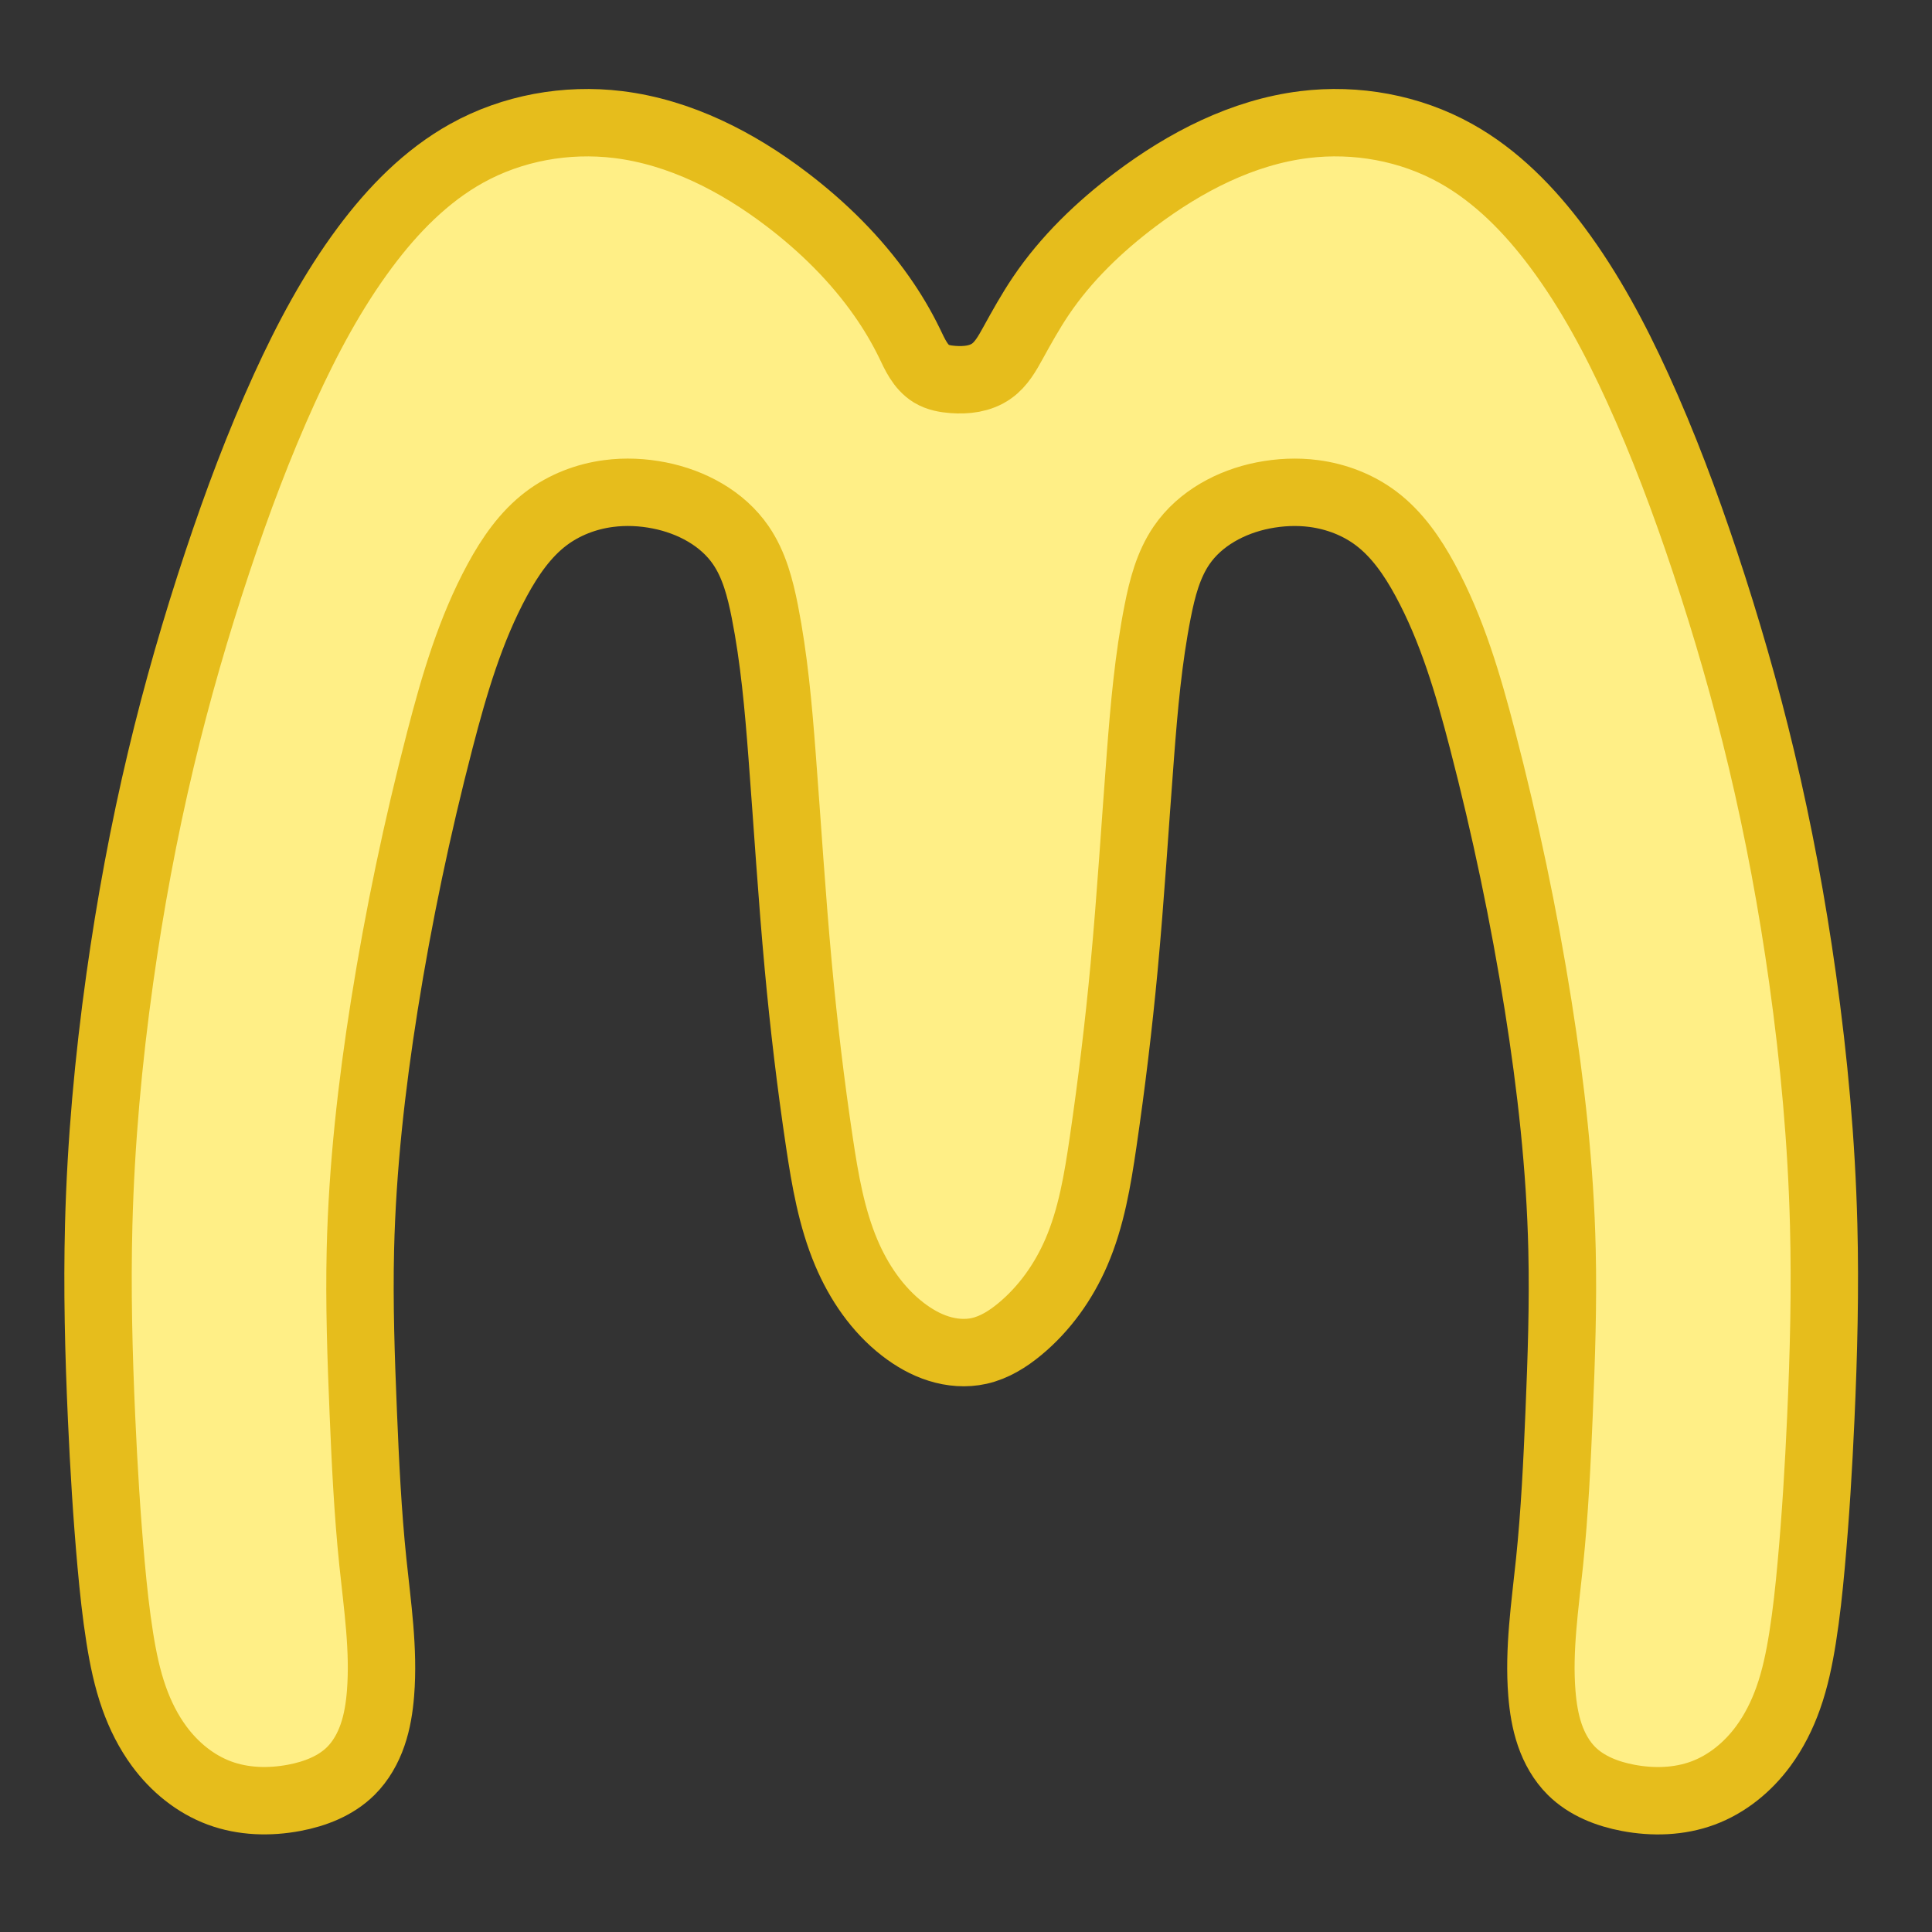 <?xml version="1.0" encoding="UTF-8" standalone="no"?>
<svg
   xmlns:dc="http://purl.org/dc/elements/1.1/"
   xmlns:cc="http://creativecommons.org/ns#"
   xmlns:rdf="http://www.w3.org/1999/02/22-rdf-syntax-ns#"
   xmlns:svg="http://www.w3.org/2000/svg"
   xmlns="http://www.w3.org/2000/svg"
   xmlns:sodipodi="http://sodipodi.sourceforge.net/DTD/sodipodi-0.dtd"
   xmlns:inkscape="http://www.inkscape.org/namespaces/inkscape"
   id="body_1"
   width="86"
   height="86"
   version="1.1"
   sodipodi:docname="mcdonaldsb (1).svg"
   inkscape:version="1.0.2-2 (e86c870879, 2021-01-15)">
  <rect width="100%" height="100%" fill="#333333" stroke="none"/>
  <defs
     id="defs2107">
    <inkscape:path-effect
       effect="spiro"
       id="path-effect2712"
       is_visible="true"
       lpeversion="1" />
    <inkscape:path-effect
       effect="spiro"
       id="path-effect2689"
       is_visible="true"
       lpeversion="1" />
  </defs>
  <sodipodi:namedview
     pagecolor="#ffffff"
     bordercolor="#666666"
     borderopacity="1"
     objecttolerance="10"
     gridtolerance="10"
     guidetolerance="10"
     inkscape:pageopacity="0"
     inkscape:pageshadow="2"
     inkscape:window-width="3708"
     inkscape:window-height="2126"
     id="namedview2105"
     showgrid="false"
     inkscape:zoom="16.575898"
     inkscape:cx="49.051942"
     inkscape:cy="46.306542"
     inkscape:window-x="-11"
     inkscape:window-y="-11"
     inkscape:window-maximized="1"
     inkscape:current-layer="body_1" />
  <g
     transform="matrix(0.503 0 0 0.503 0 0)"
     id="g2102">
    <g
       transform="matrix(1.002 0 0 1.002 0 0)"
       id="g2094" />
    <path
       transform="matrix(1.002 0 0 1.002 0 0)"
       d="M145.971 159.183C 141.75 158.494 138.707 155.711 137.74 151.655C 137.314 149.872 137.343 148.392 138.038 136.089C 139.025 118.644 139.028 118.429 138.415 106.656C 137.835 95.495 137.623 93.522 136.028 84.48C 130.951 55.704 127.626 47.682 119.362 44.274C 117.728 43.6 117.251 43.516 115.198 43.541C 112.758 43.571 111.02 44.007 109.239 45.037C 108.139 45.672 105.681 48.19 105.044 49.333C 103.366 52.343 102.265 59.425 101.34 73.159C 100.345 87.922 99.451 95.946 97.888 104.143C 96.874 109.461 94.849 114.248 92.67 116.478C 90.742 118.452 87.056 120.138 85.086 119.947C 83.407 119.784 80.21 118.263 78.71 116.912C 76.436 114.865 74.329 110.406 73.257 105.372C 71.765 98.368 70.695 89.106 69.506 72.898C 68.469 58.763 67.676 53.347 66.128 49.841C 65.389 48.167 62.671 45.468 60.845 44.595C 55.992 42.274 50.265 43.618 46.183 48.036C 42.056 52.503 39.703 59.412 36.22 77.293C 31.904 99.453 31.343 109.557 32.888 137.26C 33.357 145.661 33.501 149.806 33.356 150.719C 32.668 155.064 30.053 157.88 25.645 159.022C 23.388 159.607 21.572 159.417 19.048 158.334C 15.26 156.709 12.92 153.63 11.616 148.554C 10.343 143.601 9.782 139.248 9.122 129.223C 8.251 115.995 8.345 110.426 9.696 95.079C 10.576 85.09 11.896 76.489 13.837 68.101C 17.898 50.549 24.488 32.817 30.024 24.544C 32.669 20.592 37.49 15.9 40.676 14.177C 44.95 11.866 51.999 11.08 57.72 12.276C 62.196 13.212 66.123 15.177 70.926 18.884C 74.911 21.959 77.723 24.976 80.262 28.899C 82.416 32.227 83.37 32.874 85.923 32.74C 87.857 32.639 88.495 32.103 90.863 28.592C 93.147 25.207 96.219 21.861 99.204 19.507C 105.623 14.447 109.816 12.536 115.768 11.957C 120.718 11.476 125.633 12.081 129.067 13.595C 132.283 15.012 136.889 19.068 139.851 23.091C 147.58 33.586 156.422 59.874 159.798 82.391C 161.233 91.957 162.614 111.564 162.388 119.142C 161.875 136.322 160.227 148.177 157.691 152.937C 156.779 154.65 154.578 156.959 152.988 157.872C 151.797 158.557 149.16 159.378 148.055 159.409C 147.725 159.417 146.786 159.316 145.971 159.183z"
       stroke="none"
       fill="#FFEF86"
       fill-rule="nonzero"
       id="path2096" />
    <g
       transform="matrix(1.002 0 0 1.002 0 0)"
       id="g2098" />
    <path
       transform="scale(1.002)"
       d="m 145.971,159.183 c -4.22,-0.689 -7.263,-3.472 -8.231,-7.528 -0.425,-1.782 -0.397,-3.263 0.299,-15.566 0.986,-17.445 0.989,-17.66 0.377,-29.433 -0.58,-11.161 -0.793,-13.134 -2.388,-22.176 -5.077,-28.777 -8.402,-36.798 -16.666,-40.206 -1.634,-0.674 -2.111,-0.758 -4.164,-0.733 -2.44,0.03 -4.178,0.466 -5.959,1.495 -1.1,0.636 -3.558,3.153 -4.195,4.296 -1.677,3.01 -2.779,10.092 -3.704,23.826 -0.995,14.764 -1.889,22.787 -3.451,30.984 -1.014,5.318 -3.039,10.105 -5.218,12.335 -1.928,1.974 -9.379,2.66 -9.379,2.66 -1.68,-0.165 -3.08,-0.876 -4.581,-2.227 -2.273,-2.047 -4.38,-6.506 -5.453,-11.539 -1.492,-7.005 -2.562,-16.266 -3.751,-32.474 -1.037,-14.135 -1.83,-19.552 -3.378,-23.057 -0.739,-1.674 -3.457,-4.373 -5.283,-5.247 -4.853,-2.321 -10.58,-0.976 -14.662,3.442 -4.127,4.467 -6.479,11.375 -9.962,29.257 -4.316,22.16 -4.878,32.264 -3.332,59.967 0.469,8.401 0.613,12.546 0.468,13.459 -0.688,4.345 -3.303,7.161 -7.711,8.303 -2.257,0.585 -4.073,0.396 -6.598,-0.688 -3.788,-1.625 -6.127,-4.704 -7.432,-9.78 C 10.343,143.601 9.782,139.248 9.122,129.223 8.251,115.995 8.345,110.426 9.696,95.079 10.576,85.09 11.896,76.489 13.837,68.101 17.898,50.549 24.488,32.817 30.024,24.544 32.669,20.592 37.49,15.9 40.676,14.177 c 4.274,-2.311 11.323,-3.097 17.044,-1.901 4.476,0.936 8.403,2.901 13.205,6.608 3.985,3.075 6.797,6.093 9.336,10.015 2.154,3.328 3.108,3.975 5.661,3.841 1.935,-0.101 2.572,-0.637 4.94,-4.148 2.283,-3.386 5.356,-6.732 8.341,-9.085 6.42,-5.061 10.612,-6.972 16.564,-7.55 4.951,-0.481 9.866,0.124 13.299,1.637 3.216,1.418 7.822,5.473 10.785,9.496 7.728,10.495 16.571,36.783 19.947,59.299 1.435,9.567 2.816,29.173 2.59,36.751 -0.513,17.181 -2.161,29.035 -4.697,33.796 -0.912,1.712 -3.113,4.022 -4.703,4.935 -1.192,0.685 -3.829,1.506 -4.933,1.536 -0.331,0.009 -1.269,-0.092 -2.085,-0.226 z"
       stroke="none"
       fill="#ffef86"
       fill-rule="nonzero"
       id="path2100"
       sodipodi:nodetypes="cssccsscccscsssssscsssscssssssssssscsscsscccc" />
  </g>
  <path
     style="fill:none;stroke:#e6bd1c;stroke-width:3;stroke-linecap:butt;stroke-linejoin:miter;stroke-miterlimit:4;stroke-dasharray:none;stroke-opacity:1"
     d="m 44.139,16.516 c 0.43,-0.305 0.697,-0.783 0.951,-1.244 0.391,-0.709 0.785,-1.419 1.237,-2.09 1.129,-1.676 2.609,-3.094 4.223,-4.309 2.213,-1.665 4.76,-2.987 7.508,-3.327 2.308,-0.286 4.708,0.149 6.74,1.28 1.807,1.005 3.286,2.522 4.522,4.181 1.442,1.934 2.582,4.076 3.583,6.271 1.146,2.512 2.114,5.102 2.986,7.721 0.963,2.892 1.809,5.823 2.517,8.788 0.769,3.224 1.374,6.487 1.834,9.769 0.51,3.634 0.844,7.295 0.938,10.963 0.074,2.872 0.002,5.747 -0.128,8.617 -0.098,2.178 -0.23,4.355 -0.427,6.527 -0.098,1.084 -0.213,2.167 -0.384,3.242 -0.145,0.911 -0.331,1.819 -0.64,2.688 -0.269,0.758 -0.633,1.485 -1.109,2.133 -0.682,0.927 -1.608,1.691 -2.688,2.09 -1.055,0.39 -2.222,0.422 -3.327,0.213 -0.926,-0.174 -1.848,-0.531 -2.517,-1.194 -0.447,-0.444 -0.764,-1.008 -0.969,-1.604 -0.205,-0.596 -0.303,-1.224 -0.354,-1.852 -0.156,-1.948 0.14,-3.9 0.341,-5.844 0.229,-2.211 0.334,-4.434 0.427,-6.655 0.1,-2.416 0.185,-4.835 0.128,-7.252 C 69.448,51.982 69.039,48.35 68.467,44.749 67.836,40.773 67.005,36.829 65.993,32.933 65.357,30.484 64.641,28.032 63.434,25.809 62.874,24.778 62.194,23.785 61.258,23.078 60.454,22.472 59.483,22.1 58.485,21.969 c -0.751,-0.098 -1.518,-0.062 -2.261,0.085 -1.425,0.283 -2.805,1.02 -3.626,2.218 -0.594,0.867 -0.863,1.912 -1.066,2.943 -0.416,2.109 -0.604,4.256 -0.768,6.399 -0.241,3.143 -0.432,6.289 -0.725,9.428 -0.244,2.61 -0.558,5.213 -0.938,7.807 -0.245,1.67 -0.523,3.357 -1.194,4.906 -0.567,1.309 -1.417,2.504 -2.517,3.413 -0.53,0.438 -1.131,0.816 -1.803,0.966 -0.594,0.133 -1.222,0.081 -1.803,-0.102 -0.581,-0.182 -1.117,-0.492 -1.598,-0.864 -1.13,-0.875 -1.961,-2.096 -2.517,-3.413 -0.656,-1.555 -0.944,-3.237 -1.194,-4.906 -0.388,-2.592 -0.697,-5.196 -0.938,-7.807 -0.291,-3.138 -0.484,-6.285 -0.725,-9.428 -0.164,-2.143 -0.352,-4.29 -0.768,-6.399 -0.204,-1.031 -0.472,-2.076 -1.066,-2.943 -0.821,-1.199 -2.201,-1.935 -3.626,-2.218 -0.743,-0.148 -1.51,-0.184 -2.261,-0.085 -0.998,0.13 -1.969,0.503 -2.773,1.109 -0.936,0.706 -1.616,1.7 -2.176,2.73 -1.207,2.223 -1.924,4.675 -2.56,7.124 -1.012,3.897 -1.843,7.84 -2.474,11.816 -0.572,3.601 -0.98,7.233 -1.066,10.878 -0.057,2.417 0.028,4.836 0.128,7.252 0.092,2.221 0.198,4.443 0.427,6.655 0.201,1.944 0.497,3.896 0.341,5.844 -0.05,0.628 -0.148,1.256 -0.354,1.852 -0.205,0.596 -0.522,1.16 -0.969,1.604 -0.669,0.664 -1.591,1.02 -2.517,1.194 C 11.991,80.236 10.824,80.205 9.769,79.814 8.689,79.415 7.763,78.652 7.081,77.724 6.605,77.076 6.242,76.349 5.972,75.591 5.663,74.722 5.477,73.815 5.332,72.904 5.161,71.829 5.047,70.746 4.948,69.662 4.752,67.49 4.62,65.313 4.522,63.135 4.392,60.265 4.32,57.39 4.394,54.518 4.489,50.849 4.822,47.189 5.332,43.555 c 0.461,-3.282 1.065,-6.545 1.834,-9.769 0.707,-2.965 1.554,-5.896 2.517,-8.788 0.872,-2.619 1.84,-5.209 2.986,-7.721 1.001,-2.195 2.142,-4.337 3.583,-6.271 1.236,-1.658 2.714,-3.176 4.522,-4.181 2.032,-1.13 4.432,-1.562 6.74,-1.28 2.749,0.337 5.304,1.649 7.508,3.327 1.606,1.223 3.063,2.656 4.223,4.309 0.466,0.663 0.883,1.361 1.237,2.09 0.124,0.256 0.241,0.516 0.394,0.757 0.152,0.24 0.344,0.462 0.587,0.609 0.284,0.171 0.622,0.231 0.953,0.256 0.299,0.022 0.601,0.017 0.896,-0.038 0.295,-0.056 0.582,-0.164 0.826,-0.338 z"
     id="path2687-5"
     inkscape:path-effect="#path-effect2712"
     inkscape:original-d="m 44.13929,16.516248 c -0.381606,0.408444 0.539619,-0.548663 0.950987,-1.244423 0.411368,-0.695759 -0.169635,-0.6551 1.237103,-2.090277 1.406738,-1.435178 1.721569,-3.200405 4.223215,-4.3085319 2.501645,-1.108127 5.262243,-3.754968 7.507936,-3.327381 2.245693,0.427587 5.233804,-0.114757 6.740079,1.279762 1.506276,1.394518 3.328381,2.089278 4.521826,4.1805549 1.193444,2.091278 2.588963,3.69609 3.583333,6.270834 0.994371,2.574743 2.148156,4.790997 2.986111,7.72123 0.837955,2.930233 1.906423,5.530415 2.516865,8.787698 0.610442,3.257283 1.522495,6.113418 1.834326,9.76885 0.31183,3.655431 0.982152,8.089939 0.938492,10.963293 -0.04366,2.873355 0.01522,6.440468 -0.127976,8.617064 -0.143196,2.176595 -0.297611,5.445098 -0.426588,6.526785 -0.128976,1.081688 -0.169635,2.345231 -0.383928,3.242064 -0.214294,0.896833 -0.269172,1.975521 -0.639881,2.6875 -0.370709,0.711979 -0.212294,1.435177 -1.109127,2.132934 -0.896834,0.69776 -1.577373,2.018178 -2.6875,2.090278 -1.110127,0.0721 -2.487426,0.610442 -3.327381,0.213294 -0.839955,-0.397148 -2.075058,-0.04366 -2.516865,-1.194445 -0.441807,-1.150785 -1.435177,-1.508275 -1.322421,-3.455357 0.112757,-1.947082 0.200074,-3.626992 0.34127,-5.844246 0.141196,-2.217254 0.384927,-4.238434 0.426587,-6.654762 0.04166,-2.416328 0.484466,-3.626992 0.127976,-7.251984 C 69.17724,52.00199 69.292997,48.686829 68.467261,44.749006 67.641526,40.811183 66.847229,35.306207 65.993055,32.932538 65.13888,30.558868 64.159729,26.717583 63.433531,25.80853 c -0.726198,-0.909053 -1.250323,-2.36145 -2.175595,-2.730159 -0.925273,-0.368709 -2.01818,-1.138567 -2.772818,-1.109127 -0.754637,0.02944 -1.051248,-0.655098 -2.260912,0.08532 -1.209664,0.740417 -3.269503,1.236103 -3.625992,2.218253 -0.35649,0.982151 -0.809516,0.809516 -1.066469,2.943453 -0.256952,2.133936 -0.525124,3.255283 -0.767857,6.398809 -0.242733,3.143527 -0.411368,6.824397 -0.725198,9.42758 -0.313831,2.603182 -0.539344,6.170296 -0.938492,7.806547 -0.399148,1.636252 -0.35449,3.767188 -1.194445,4.905754 -0.839955,1.138566 -1.563153,3.04199 -2.516865,3.412699 -0.953711,0.370709 -0.229689,0.815089 -1.802828,0.965846 -1.505117,0.14424 -2.447825,-0.595137 -3.401536,-0.965846 -0.953712,-0.370709 -1.67691,-2.274133 -2.516865,-3.412699 -0.839955,-1.138566 -0.795297,-3.269502 -1.194445,-4.905754 -0.399148,-1.636251 -0.624661,-5.203365 -0.938492,-7.806547 -0.31383,-2.603183 -0.482465,-6.284053 -0.725198,-9.42758 -0.242733,-3.143526 -0.510905,-4.264873 -0.767857,-6.398809 -0.256953,-2.133937 -0.709979,-1.961302 -1.066469,-2.943453 -0.356489,-0.98215 -2.416328,-1.477836 -3.625992,-2.218253 -1.209664,-0.740418 -1.506275,-0.05588 -2.260912,-0.08532 -0.754638,-0.02944 -1.847545,0.740418 -2.772818,1.109127 -0.925272,0.368709 -1.449397,1.821106 -2.175595,2.730159 -0.726198,0.909053 -1.705349,4.750338 -2.559524,7.124008 -0.854174,2.373669 -1.648471,7.878645 -2.474206,11.816468 -0.825736,3.937823 -0.709979,7.252984 -1.066468,10.877976 -0.35649,3.624992 0.08632,4.835656 0.127976,7.251984 0.04166,2.416328 0.285391,4.437508 0.426587,6.654762 0.141196,2.217254 0.228513,3.897164 0.34127,5.844246 0.112756,1.947082 -0.880614,2.304572 -1.322421,3.455357 -0.441807,1.150786 -1.67691,0.797297 -2.516865,1.194445 -0.839955,0.397148 -2.217254,-0.141196 -3.3273808,-0.213294 -1.110127,-0.0721 -1.7906667,-1.392518 -2.6875,-2.090278 C 6.1845159,77.026447 6.3429312,76.303249 5.9722222,75.59127 5.6015132,74.879291 5.5466349,73.800603 5.3323413,72.90377 5.1180476,72.006937 5.0773889,70.743394 4.9484127,69.661706 4.8194365,68.580019 4.6650212,65.311516 4.5218254,63.134921 4.3786296,60.958325 4.4375079,57.391212 4.3938492,54.517857 4.3501905,51.644503 5.0205106,47.209995 5.3323413,43.554564 c 0.3118307,-3.655432 1.2238836,-6.511567 1.8343254,-9.76885 0.6104418,-3.257283 1.67891,-5.857465 2.5168651,-8.787698 0.8379552,-2.930233 1.9917402,-5.146487 2.9861112,-7.72123 0.99437,-2.574744 2.389889,-4.179556 3.583333,-6.270834 1.193445,-2.0912774 3.01555,-2.7860367 4.521826,-4.1805552 1.506275,-1.3945185 4.494386,-0.8521746 6.740079,-1.2797619 2.245693,-0.4275873 5.006291,2.219254 7.507936,3.327381 2.501646,1.108127 2.816477,2.8733541 4.223215,4.3085321 1.406738,1.435177 0.825735,1.394518 1.237103,2.090277 0.411368,0.69576 1.419098,1.71243 0.981151,1.36508 -6.249452,-4.956634 114.409744,3.179042 0.952908,0.25573 -0.847656,-0.02184 11.165434,-10.483859 1.722096,-0.376387 z"
     sodipodi:nodetypes="sssssssssssssssssssssssssssssssssssssssssssssssssssssssssssssssssssssssssssss" />
</svg>
